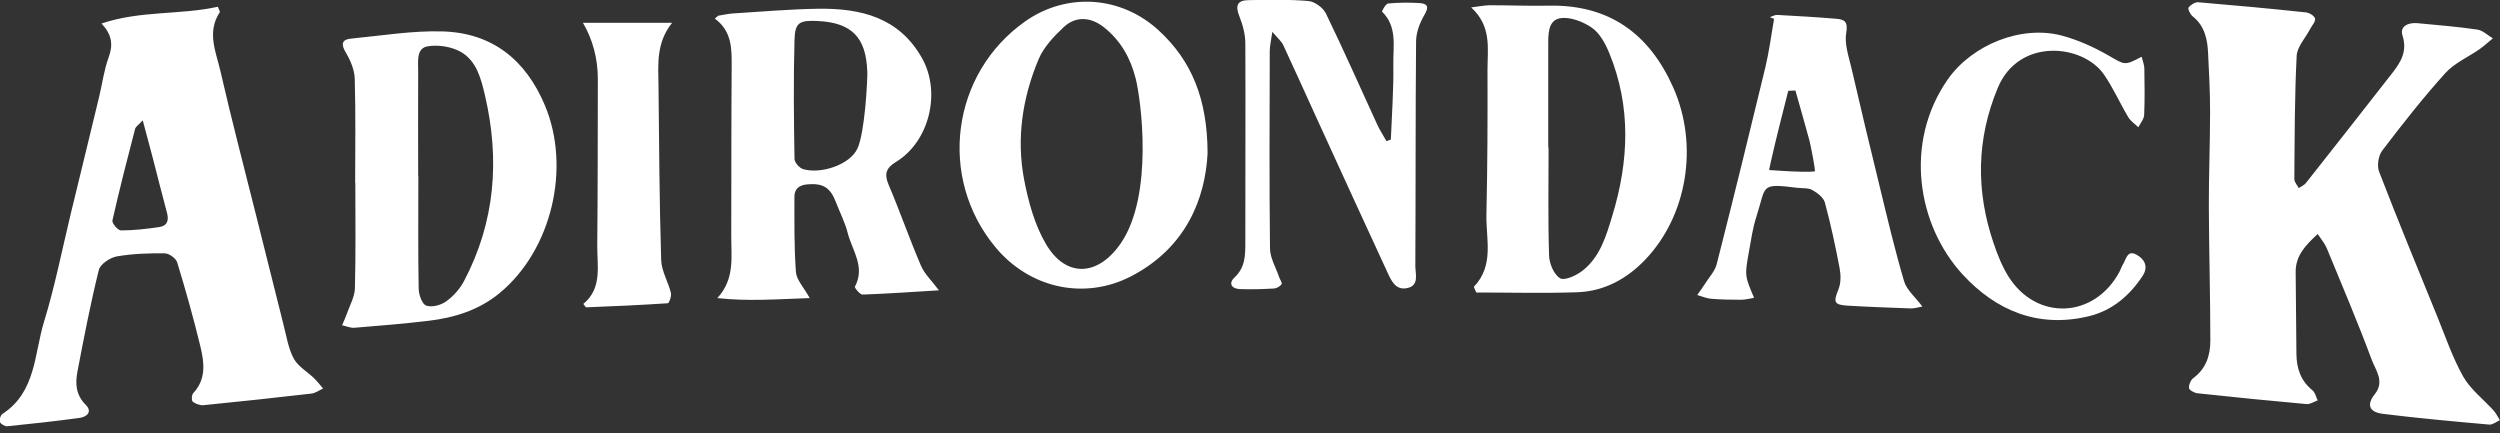 <svg xmlns="http://www.w3.org/2000/svg" viewBox="0 0 300 52"><rect x="0" y="0" width="300" height="52" fill="#333333" stroke="none"/><g fill="#fff"><path d="M12.22 2.81c4.63-1.56 9.42-1 13.92-2 .18.46.28.6.24.65-1.6 2.39-.45 4.79.08 7.11 1.33 5.82 2.85 11.59 4.3 17.38 1.09 4.35 2.17 8.7 3.27 13.05.35 1.36.57 2.82 1.22 4.03.51.94 1.61 1.56 2.42 2.34.4.39.74.83 1.1 1.25-.46.21-.91.55-1.4.61-4.31.5-8.62.96-12.94 1.39-.42.04-.95-.15-1.29-.41-.17-.13-.15-.82.04-1.02 1.58-1.68 1.34-3.67.87-5.6-.82-3.4-1.77-6.77-2.79-10.11-.15-.49-.98-1.08-1.5-1.08-1.92-.02-3.86.04-5.75.37-.81.15-1.97.92-2.15 1.62-1 4.04-1.79 8.13-2.57 12.22-.27 1.42-.19 2.79.99 3.96.85.84.14 1.46-.73 1.58-2.88.39-5.78.71-8.67 1-.29.03-.79-.26-.89-.52-.1-.25.08-.82.32-.97 4.03-2.63 3.79-7.21 4.98-11.07 1.31-4.27 2.17-8.68 3.22-13.02 1.12-4.63 2.26-9.25 3.37-13.88.39-1.59.59-3.25 1.15-4.78.57-1.54.41-2.75-.85-4.09zm4.91 11.63c-.52.57-.85.76-.92 1.03-.95 3.65-1.89 7.31-2.72 10.99-.07.33.66 1.19 1.02 1.19 1.53 0 3.07-.18 4.59-.4.97-.14 1.19-.79.94-1.71-.61-2.27-1.18-4.55-1.77-6.83-.34-1.3-.69-2.6-1.14-4.27zM97.17 35.77c-3.88.13-7.44.41-11.09 0 2.12-2.29 1.66-4.93 1.67-7.46.02-6.8 0-13.6.05-20.39.01-2.1.03-4.17-2.02-5.69.13-.11.26-.23.39-.34.61-.1 1.22-.24 1.83-.28 3.39-.21 6.78-.51 10.17-.56 5.1-.07 9.73 1.02 12.49 5.96 2.29 4.1.85 9.99-3.14 12.42-1.12.68-1.46 1.38-.91 2.68 1.37 3.22 2.52 6.54 3.9 9.76.43 1.01 1.31 1.82 2.16 2.97-3.1.19-6.13.4-9.16.51-.31.01-.99-.82-.92-.95 1.28-2.38-.34-4.36-.87-6.46-.32-1.26-.94-2.45-1.41-3.68-.67-1.76-1.55-2.29-3.39-2.14-.99.08-1.6.52-1.59 1.5 0 3.01-.04 6.02.18 9.02.07.95.94 1.83 1.65 3.12zm6.9-27.2c-.13-4.09-1.88-5.86-5.96-6.05-2.17-.1-2.71.17-2.77 2.25-.13 4.76-.08 9.53 0 14.29 0 .43.58 1.1 1.02 1.23 2.08.63 5.61-.48 6.53-2.46.91-1.95 1.22-8.33 1.19-9.26zM42.62 21.95c0-4.16.07-8.33-.05-12.49-.03-1.06-.5-2.2-1.06-3.13-.61-1.02-.52-1.59.64-1.7 3.66-.35 7.33-.97 10.98-.86 5.96.18 9.98 3.43 12.27 8.9 3.13 7.49.8 17.32-5.41 22.47-2.49 2.07-5.46 2.99-8.6 3.36-2.94.35-5.9.59-8.85.83-.48.04-.99-.19-1.49-.3.2-.46.41-.92.58-1.4.35-1 .93-2.01.96-3.02.11-4.22.05-8.44.05-12.66h-.02zm7.55-.8h.03c0 4.49-.04 8.99.04 13.48.01.72.4 1.85.9 2.04.66.24 1.75-.04 2.38-.49.86-.61 1.65-1.49 2.15-2.43 3.75-7.1 4.33-14.6 2.52-22.33-.46-1.98-1.01-4.11-2.87-5.18-1.12-.64-2.72-.9-4-.68-1.39.24-1.13 1.8-1.14 2.93-.02 4.22 0 8.44 0 12.66zM176.86 34.42c2.47-2.58 1.45-5.71 1.51-8.63.13-5.81.15-11.62.13-17.43 0-2.52.53-5.19-1.96-7.47 1.04-.13 1.66-.26 2.28-.26 2.36 0 4.72.1 7.08.05 7.23-.13 12.03 3.39 14.89 9.82 3.07 6.91 1.7 15.39-3.39 20.69-2.19 2.28-4.91 3.77-8.12 3.88-4.04.14-8.09.03-12.13.03-.1-.22-.19-.45-.29-.67zm8.93-16.71h.04c0 4.33-.08 8.66.06 12.98.03.95.59 2.27 1.32 2.7.54.32 1.93-.32 2.67-.89 2.14-1.66 2.86-4.18 3.61-6.65 1.98-6.53 2.26-13.04-.37-19.46-.46-1.13-1.14-2.4-2.09-3.06-1.07-.74-2.67-1.36-3.86-1.13-1.45.28-1.38 2.01-1.38 3.35v12.16zM144.91 18.42c-.29 5.49-2.63 11.32-9.13 14.71-5.6 2.92-12.21 1.5-16.33-3.47-6.94-8.35-5.3-20.85 3.58-27.1 5.01-3.52 11.54-3.06 16.06 1.13 3.84 3.56 5.81 8.08 5.82 14.74zm-8.63-9c-.6-2.42-1.81-4.59-3.85-6.18-1.58-1.23-3.37-1.32-4.8.03-1.17 1.1-2.38 2.38-2.99 3.82-1.95 4.63-2.69 9.53-1.74 14.49.51 2.65 1.26 5.4 2.61 7.7 2.44 4.14 6.3 3.86 9.01-.12 3.93-5.78 2.41-17.17 1.76-19.75zM166.9 16.78c.12-3.04.35-6.09.3-9.13-.03-2.12.49-4.45-1.35-6.25-.05-.05.44-.96.73-.98 1.25-.12 2.53-.13 3.78-.05.98.07 1.13.48.57 1.42-.55.93-.99 2.09-1 3.15-.08 8.99-.04 17.99-.09 26.98 0 .95.49 2.31-.93 2.64-1.46.35-1.98-.94-2.46-1.97-2.81-6.06-5.58-12.14-8.36-18.21-1.37-2.99-2.71-5.99-4.1-8.97-.21-.45-.64-.8-1.31-1.59-.15 1.1-.31 1.7-.31 2.3-.02 7.9-.06 15.8.03 23.69.01 1.15.71 2.3 1.1 3.45.1.29.39.69.29.84-.18.26-.58.5-.9.52-1.37.08-2.74.12-4.11.07-.98-.04-1.4-.68-.64-1.39 1.3-1.21 1.3-2.67 1.3-4.23-.01-7.95.04-15.91 0-23.86 0-1.11-.32-2.26-.73-3.3-.48-1.2-.25-1.86 1.04-1.89 2.42-.05 4.84-.1 7.24.1.76.06 1.77.79 2.11 1.48 2.15 4.43 4.14 8.94 6.2 13.42.31.66.72 1.28 1.08 1.92.17-.06.34-.13.51-.19zM230.69 36.78c-.5.09-.94.24-1.37.23-2.53-.09-5.05-.18-7.57-.33-1.69-.1-1.76-.42-1.13-1.97.3-.75.29-1.73.13-2.55-.5-2.63-1.06-5.25-1.76-7.84-.16-.61-.89-1.17-1.5-1.51-.48-.28-1.17-.2-1.77-.27-4.58-.56-3.73-.32-4.95 3.45-.44 1.35-.64 2.77-.89 4.17-.53 2.94-.51 2.94.61 5.58-.56.09-1.06.23-1.56.23-1.21 0-2.42-.02-3.62-.12-.55-.05-1.09-.29-1.64-.45.32-.45.65-.9.94-1.36.49-.78 1.19-1.51 1.4-2.36 2-7.85 3.93-15.71 5.83-23.58.46-1.92.71-3.89 1.05-5.84l-.51-.2c.29-.09.59-.28.88-.27 2.36.13 4.71.26 7.07.46.96.08 1.46.3 1.22 1.67-.24 1.36.31 2.89.64 4.31 1.1 4.75 2.23 9.49 3.39 14.22.92 3.78 1.81 7.57 2.91 11.29.31 1.06 1.34 1.9 2.2 3.05zm-15.24-25.92l-.86.04c-.7 2.78-1.42 5.55-2.05 8.34-.08.34-.25 1.16-.25 1.16s4.16.33 5.48.17c.14-.02-.54-3.37-.63-3.68-.55-2.01-1.12-4.02-1.69-6.03zM69.94 2.74h10.71c-1.94 2.42-1.66 5.04-1.63 7.59.07 6.95.11 13.91.32 20.86.04 1.33.84 2.62 1.17 3.96.09.38-.21 1.23-.37 1.24-3.26.22-6.53.36-9.8.49-.06 0-.14-.16-.34-.41 2.31-1.9 1.64-4.59 1.67-7.09.07-6.63.05-13.26.07-19.88q0-3.69-1.79-6.77zM278.13 28.08c-1.49 1.36-2.66 2.61-2.65 4.55.02 3.29.06 6.58.09 9.86.02 1.73.52 3.21 1.93 4.35.32.26.42.8.62 1.21-.44.15-.9.47-1.32.44-4.38-.39-8.75-.83-13.11-1.3-.37-.04-.98-.37-1.01-.62-.04-.39.21-.97.53-1.21 1.53-1.13 2.03-2.74 2.03-4.47 0-5.37-.16-10.74-.18-16.12-.01-3.78.15-7.56.15-11.34 0-2.36-.12-4.71-.24-7.07-.08-1.67-.41-3.26-1.85-4.4-.29-.23-.61-.89-.5-1.04.24-.33.78-.68 1.16-.65 4.32.36 8.64.76 12.95 1.22.4.04 1.02.43 1.08.75.07.35-.37.81-.59 1.23-.56 1.08-1.56 2.13-1.62 3.23-.25 4.92-.24 9.86-.28 14.79 0 .36.34.72.53 1.08.29-.2.65-.34.86-.61 3.47-4.39 6.92-8.78 10.36-13.19 1.03-1.32 1.83-2.61 1.23-4.51-.36-1.12.7-1.58 1.79-1.48 2.4.23 4.81.42 7.2.77.65.1 1.24.69 1.85 1.05-.53.43-1.03.9-1.58 1.29-1.37.96-3.02 1.67-4.12 2.88-2.68 2.97-5.16 6.13-7.58 9.31-.46.6-.64 1.81-.37 2.52 2.24 5.81 4.62 11.58 6.97 17.35.99 2.43 1.84 4.96 3.12 7.23.88 1.55 2.42 2.72 3.65 4.08.3.34.51.77.75 1.16-.42.19-.86.56-1.26.53-4.26-.38-8.53-.76-12.78-1.29-1.63-.2-1.98-1.09-.98-2.34 1.25-1.56.11-2.89-.35-4.14-1.68-4.51-3.56-8.95-5.4-13.4-.24-.57-.67-1.06-1.1-1.72zM257 6.83c.12.49.31.93.32 1.37.03 1.86.06 3.73-.02 5.59-.02.5-.45.99-.7 1.48-.41-.4-.92-.73-1.21-1.21-1-1.68-1.8-3.5-2.91-5.11-2.52-3.66-10.21-4.48-12.74 1.58-2.56 6.12-2.65 12.36-.52 18.62.47 1.39 1.02 2.79 1.79 4.02 3.36 5.37 10.32 5.06 13.32-.55.16-.29.25-.62.42-.89.4-.62.51-1.83 1.7-1.13.97.57 1.35 1.46.66 2.51-1.56 2.37-3.64 4.15-6.43 4.83-6.05 1.47-11.13-.63-15.15-4.99-5.45-5.91-7.1-15.82-1.8-23.42 2.91-4.16 8.85-6.58 13.76-5.24 1.91.52 3.79 1.37 5.51 2.36 1.98 1.13 1.9 1.27 3.97.17z"/></g></svg>